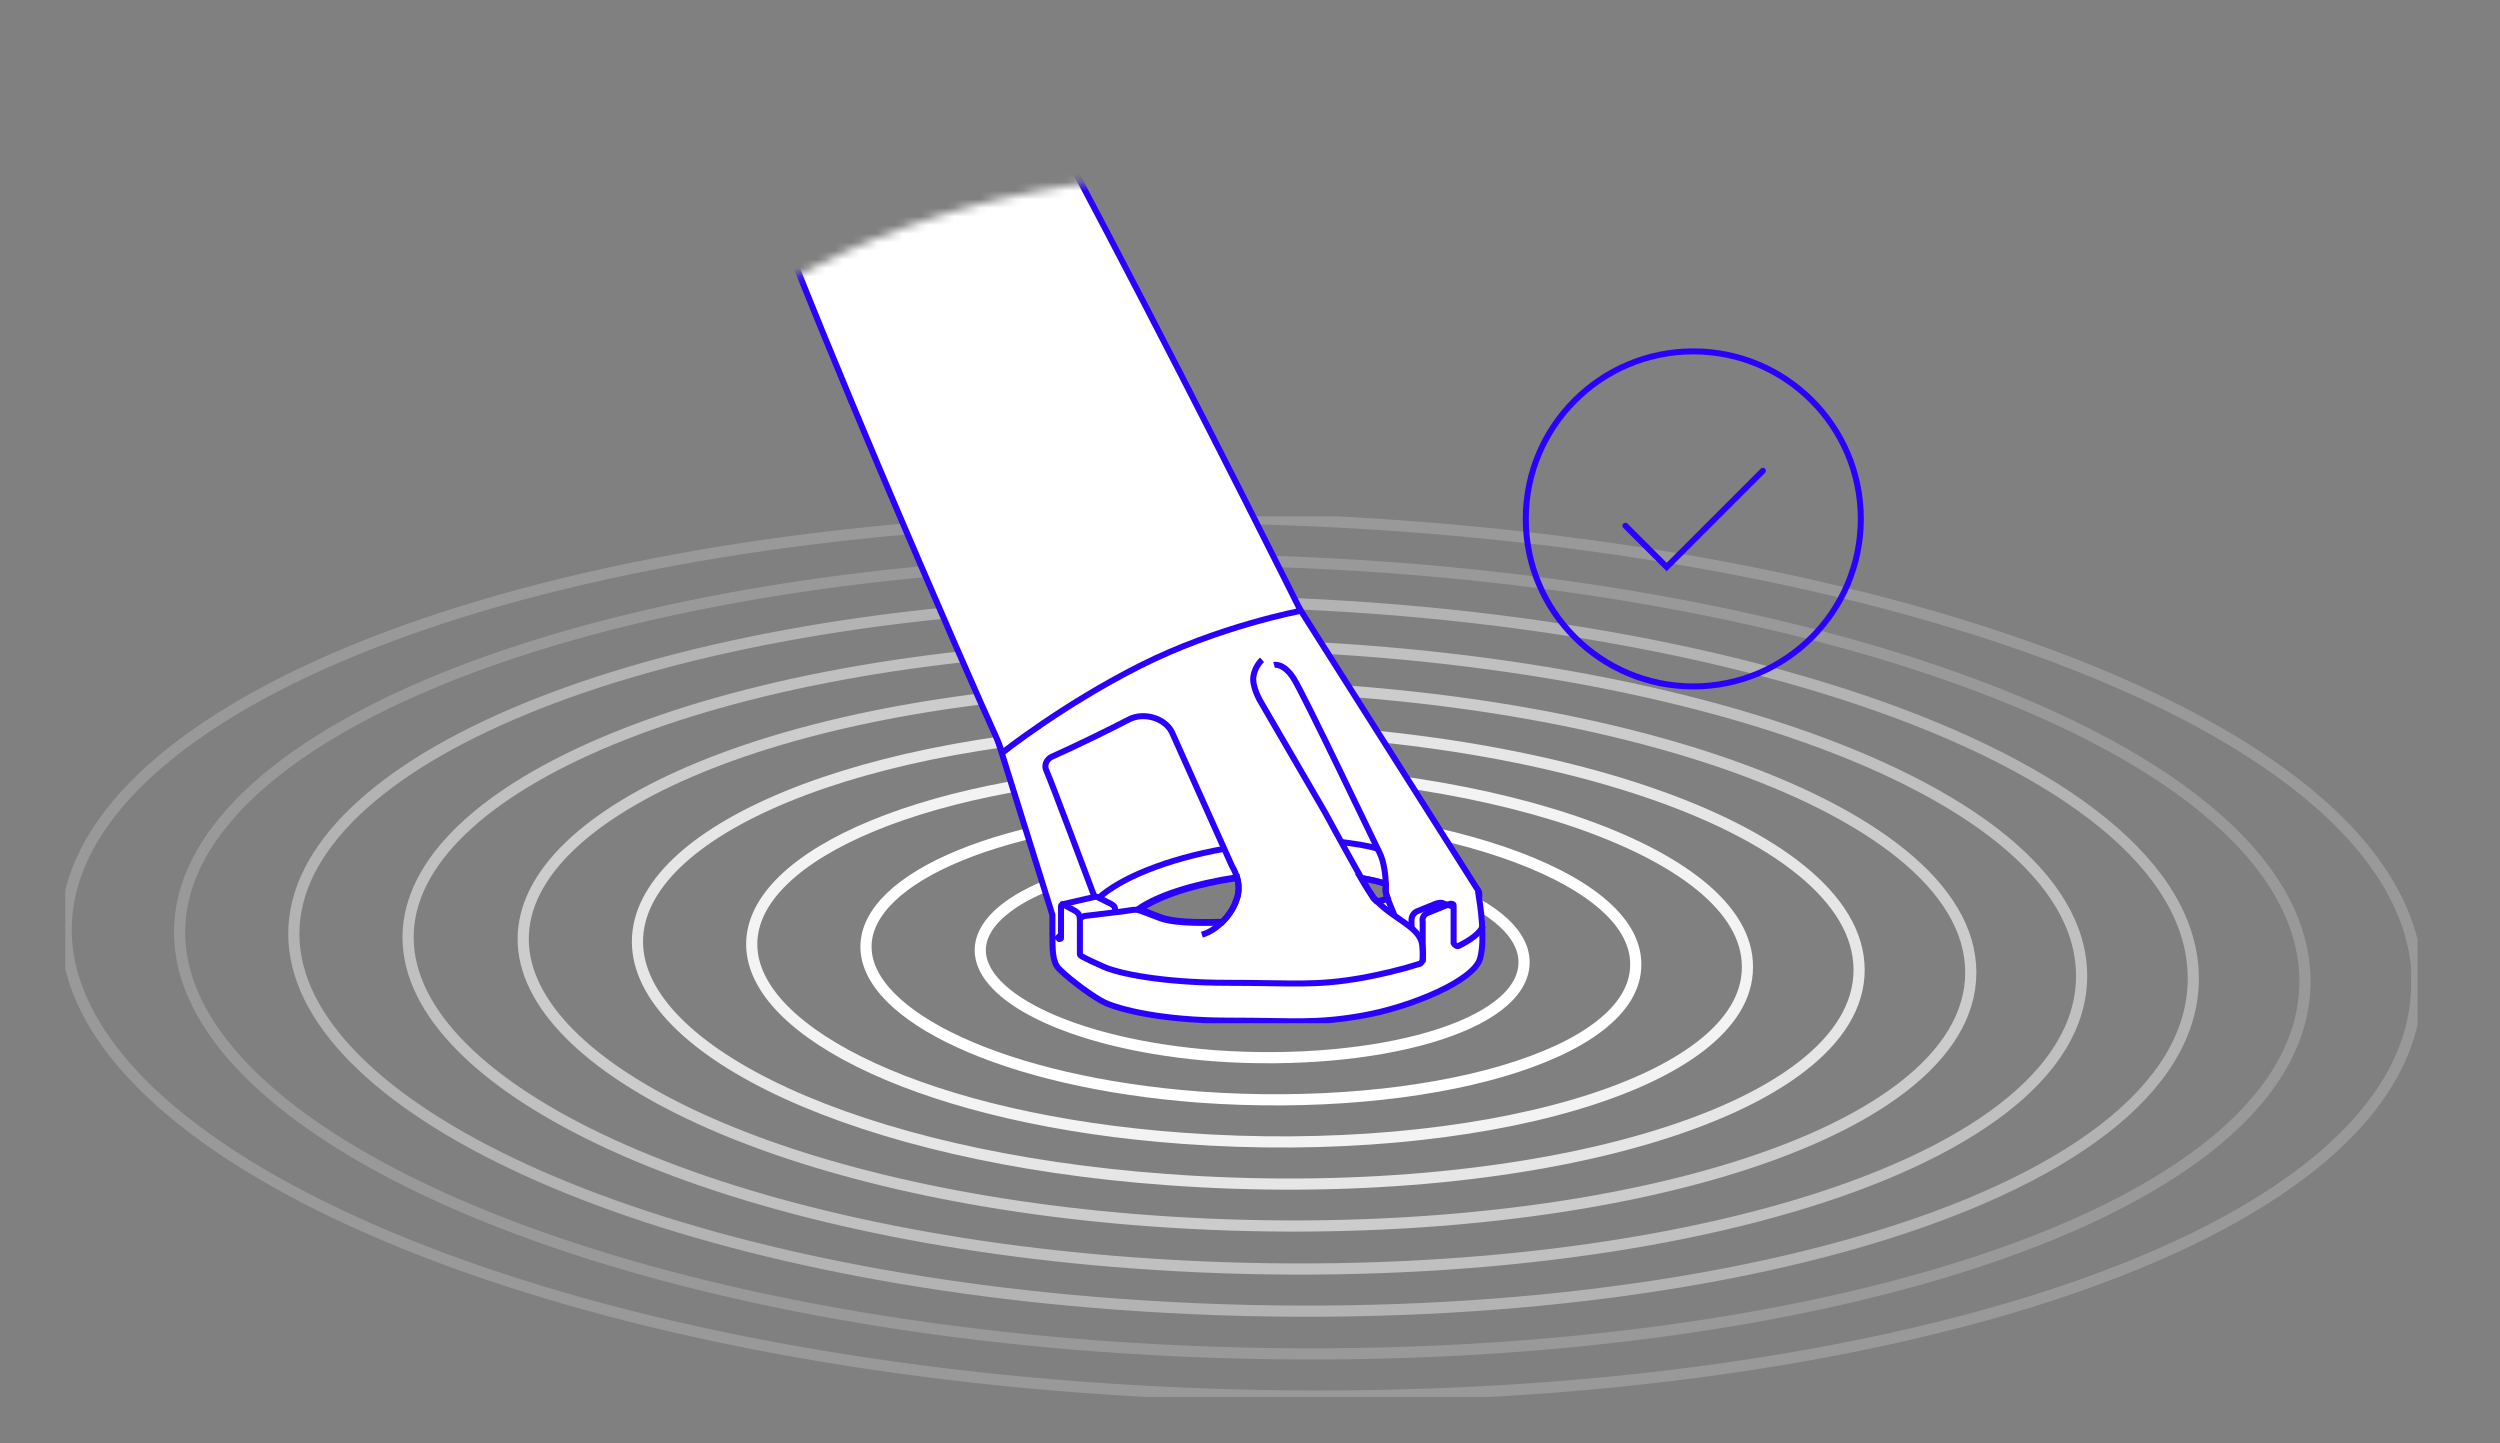 <?xml version="1.0" encoding="UTF-8"?>
<svg xmlns="http://www.w3.org/2000/svg" xmlns:xlink="http://www.w3.org/1999/xlink" version="1.1" viewBox="0 0 291 168">
  <rect x="0" y="0" width="291" height="168" fill="#808080" stroke="none"/>
  <defs>
    <style>
      .cls-1 {
        fill: #fdeeeb;
        stroke: #000;
      }

      .cls-1, .cls-2, .cls-3 {
        stroke-miterlimit: 10;
      }

      .cls-4 {
        stroke-linecap: round;
      }

      .cls-4, .cls-5, .cls-6, .cls-7, .cls-8, .cls-9, .cls-10, .cls-11, .cls-12, .cls-3, .cls-13, .cls-14 {
        fill: none;
      }

      .cls-4, .cls-2, .cls-12, .cls-3 {
        stroke: #2b00ff;
      }

      .cls-4, .cls-12 {
        stroke-width: .7px;
      }

      .cls-15 {
        clip-path: url(#clippath);
      }

      .cls-5, .cls-16 {
        stroke-width: 0px;
      }

      .cls-17 {
        mask: url(#mask);
      }

      .cls-6 {
        stroke-opacity: .2;
      }

      .cls-6, .cls-7, .cls-8, .cls-9, .cls-10, .cls-11, .cls-13, .cls-14 {
        stroke: #fff;
        stroke-width: 1.3px;
      }

      .cls-8 {
        stroke-opacity: .9;
      }

      .cls-9 {
        stroke-opacity: .5;
      }

      .cls-18 {
        clip-path: url(#clippath-1);
      }

      .cls-10 {
        stroke-opacity: .2;
      }

      .cls-2 {
        fill: #fff;
      }

      .cls-2, .cls-3 {
        stroke-width: .7px;
      }

      .cls-11 {
        stroke-opacity: .6;
      }

      .cls-16 {
        fill: #d9d9d9;
      }

      .cls-13 {
        stroke-opacity: .8;
      }

      .cls-14 {
        stroke-opacity: .4;
      }

      .cls-19 {
        display: none;
      }
    </style>
    <clipPath id="clippath">
      <rect class="cls-5" x="7.6" y="60.1" width="273.8" height="102.5"/>
    </clipPath>
    <mask id="mask" x="59.6" y="-58.3" width="162" height="200.7" maskUnits="userSpaceOnUse">
      <g id="mask0_1144_691" data-name="mask0 1144 691">
        <ellipse class="cls-16" cx="140.6" cy="81.4" rx="81" ry="61"/>
      </g>
    </mask>
    <clipPath id="clippath-1">
      <rect class="cls-5" x="66" y="-58.2" width="107" height="177.3"/>
    </clipPath>
  </defs>
  <g id="Layer_2" data-name="Layer 2" class="cls-19">
    <rect class="cls-1" x="-105.5" y="-184.5" width="500" height="499"/>
  </g>
  <g id="Layer_1" data-name="Layer 1">
    <g class="cls-15">
      <g>
        <path class="cls-10" d="M281.3,114.5c0,32.2-74.9,52.9-155,47-69.1-5.1-118.6-28.7-118.6-53.3s49.4-46,118.6-47.8c80.1-2.2,155.1,21.9,155.1,54.2h0Z"/>
        <path class="cls-6" d="M268.3,114.2c0,29.1-67.7,47.8-140.2,42.5-62.5-4.6-107.2-25.9-107.2-48.2s44.7-41.5,107.2-43.2c72.4-2,140.2,19.8,140.2,49h0Z"/>
        <path class="cls-14" d="M255.3,113.9c0,26-60.5,42.7-125.3,37.9-55.8-4.1-95.8-23.2-95.8-43.1s39.9-37.1,95.8-38.6c64.7-1.7,125.3,17.7,125.3,43.8Z"/>
        <path class="cls-9" d="M242.3,113.6c0,22.9-53.3,37.6-110.4,33.4-49.2-3.6-84.4-20.4-84.4-37.9s35.2-32.7,84.4-34c57-1.5,110.4,15.6,110.4,38.5Z"/>
        <path class="cls-11" d="M229.4,113.2c0,19.8-46.1,32.5-95.5,28.9-42.6-3.1-73-17.7-73-32.8s30.4-28.3,73-29.4c49.3-1.3,95.5,13.5,95.5,33.3Z"/>
        <path class="cls-13" d="M216.4,112.9c0,16.7-38.9,27.5-80.6,24.4-35.9-2.6-61.6-14.9-61.6-27.7s25.7-23.9,61.6-24.8c41.6-1.1,80.6,11.4,80.6,28.1h0Z"/>
        <path class="cls-8" d="M203.4,112.6c0,13.6-31.7,22.4-65.7,19.9-29.3-2.1-50.2-12.1-50.2-22.6s20.9-19.5,50.2-20.3c33.9-.9,65.7,9.3,65.7,22.9Z"/>
        <path class="cls-7" d="M190.4,112.3c0,10.6-24.5,17.3-50.8,15.4-22.6-1.7-38.8-9.4-38.8-17.5s16.2-15,38.8-15.7c26.2-.7,50.8,7.2,50.8,17.7h0Z"/>
        <path class="cls-7" d="M177.4,112c0,7.5-17.3,12.2-35.9,10.9-16-1.2-27.4-6.6-27.4-12.3s11.4-10.6,27.4-11.1c18.5-.5,35.9,5.1,35.9,12.5h0Z"/>
      </g>
    </g>
    <g class="cls-17">
      <g class="cls-18">
        <g>
          <path class="cls-2" d="M172.2,104.1c0-.2-.1-.5-.3-.7l-20.6-32.5s-3.2.1-12.5,3.7c-9.3,3.6-22.9,10.8-22.9,10.8l6.6,21.1v2c0,2.2,0,3.5.8,4.3,1.4,1.4,4.2,3.4,5.3,3.9,1.7.8,6.7,2.1,14.4,2.1s10.1.4,15.7-.6c5.6-1,13-4.1,13.6-6.7.6-2.2,0-6.2-.2-7.4ZM143.8,105.1c-.3.7-.8,1.5-1.5,2.2h0c-1,0-5.1.2-7.1-.5-1.6-.6-2.3-.9-2.7-1,2.3-1.6,6.4-2.9,11.5-3.7.3,1.1.2,2-.2,2.9ZM159.9,104.6c-.2-.3-.8-1.2-1.5-2.4,1.1.2,2.1.4,2.9.7,0,.3,0,.5,0,.6,0,.1,0,.5.2,1-.4.3-1.1.4-1.3.4,0,0-.2-.2-.3-.3Z"/>
          <path class="cls-3" d="M165.6,112s.2-1.9-.3-2.8c-.5-1-1.7-1.7-3.1-2.7-.7-.5-1.4-1-2-1.7,0,0-.2-.2-.3-.3-.2-.3-.8-1.2-1.5-2.4-1.7-3-4.2-7.6-4.2-7.6l-7.5-12.9s-1-1.7-.8-2.9c.2-1.2,1-1.9,1-1.9"/>
          <path class="cls-3" d="M125.8,106.9c.2-.3.6-.3.6-.3,0,0,1.8-.2,3.3-.4,1.1-.1,2.1-.3,2.3-.3.1,0,.3,0,.4,0,.4.1,1.1.4,2.7,1,2,.7,6,.5,7.1.5h0c.2,0,.2,0,.2,0"/>
          <path class="cls-3" d="M162.3,106.6s0,0,0,0c0-.2-.5-1.2-.8-2.1-.2-.5-.3-.9-.2-1,0,0,0-.3,0-.6,0-.9-.2-2.6-.7-3.6-.7-1.4-8.8-18.4-10-20.3-1.2-1.9-2.3-1.6-2.3-1.6"/>
          <path class="cls-3" d="M160.2,104.9c.2,0,.9,0,1.3-.4"/>
          <path class="cls-3" d="M161.4,102.9c-.9-.3-1.8-.5-2.9-.7"/>
          <path class="cls-3" d="M144.1,102.2s0,0,0,0c-5,.7-9.2,2.1-11.5,3.7,0,0,0,0,0,0"/>
          <path class="cls-3" d="M156,98c1.6.2,3.1.4,4.4.8"/>
          <path class="cls-3" d="M127.8,104.6c2.6-2.4,8-4.6,14.7-5.8"/>
          <path class="cls-2" d="M69.9-57.3c-8.2,3.8-1.4,20.7,6.2,43.7,7.2,22,17.8,48.1,26.3,68.2,6.7,15.8,12,27.8,13.6,31.3.3.6.6,1.7.7,1.7,0,0,6.9-5.5,16-10.1,9.1-4.6,18.7-6.4,18.7-6.4,0,0-10.9-21.9-22.5-44-8.8-16.8-17.1-31.7-27.1-48.2-12.9-21.1-22.5-40.2-31.7-36Z"/>
          <path class="cls-3" d="M139.9,108.8c1-.3,1.8-.9,2.4-1.5.7-.7,1.2-1.5,1.5-2.2.4-.9.5-1.8.2-2.9-.1-.4-.3-.9-.6-1.4l-7-15.6c-.8-1.6-3.3-2.4-5.1-1.4-1.9,1-6.2,3.1-8.9,4.3-.6.3-.9,1-.6,1.6.4.8,5.3,13.9,5.3,13.9l.4,1"/>
          <path class="cls-3" d="M122.9,108.9l.4.4c0,0,.2,0,.2-.1v-3.7c0-.2.2-.3.3-.2l1.3.7c.5.3.6.6.6,1.1v3.9c0,.1,0,.2.2.3.5.3,1.8.9,2.5,1.2,1.7.8,6.9,1.9,14.6,1.9s10.1.4,15.7-.6c2.1-.4,4.3-.9,6.5-1.6.2,0,.4-.3.4-.6v-4.3c-.1-.4.1-.8.5-1l2.7-1.1c.2,0,.4,0,.4.2v4.4c.1.2.4.4.6.3,1.4-.7,2.5-1.5,2.8-2.3"/>
          <path class="cls-3" d="M123.5,105.3l3.9-.9c0,0,.2,0,.3,0l1.6.8c.5.3.5.4.5.9"/>
          <path class="cls-3" d="M164.3,108v-.9c0-.4.2-.8.6-1l2.2-.9c.3-.1.7-.2,1,0l1,.3"/>
        </g>
      </g>
    </g>
    <path class="cls-4" d="M205.2,54.8l-11.2,11.2-4.8-4.8"/>
    <circle class="cls-12" cx="197.1" cy="60.4" r="19.5"/>
  </g>
</svg>